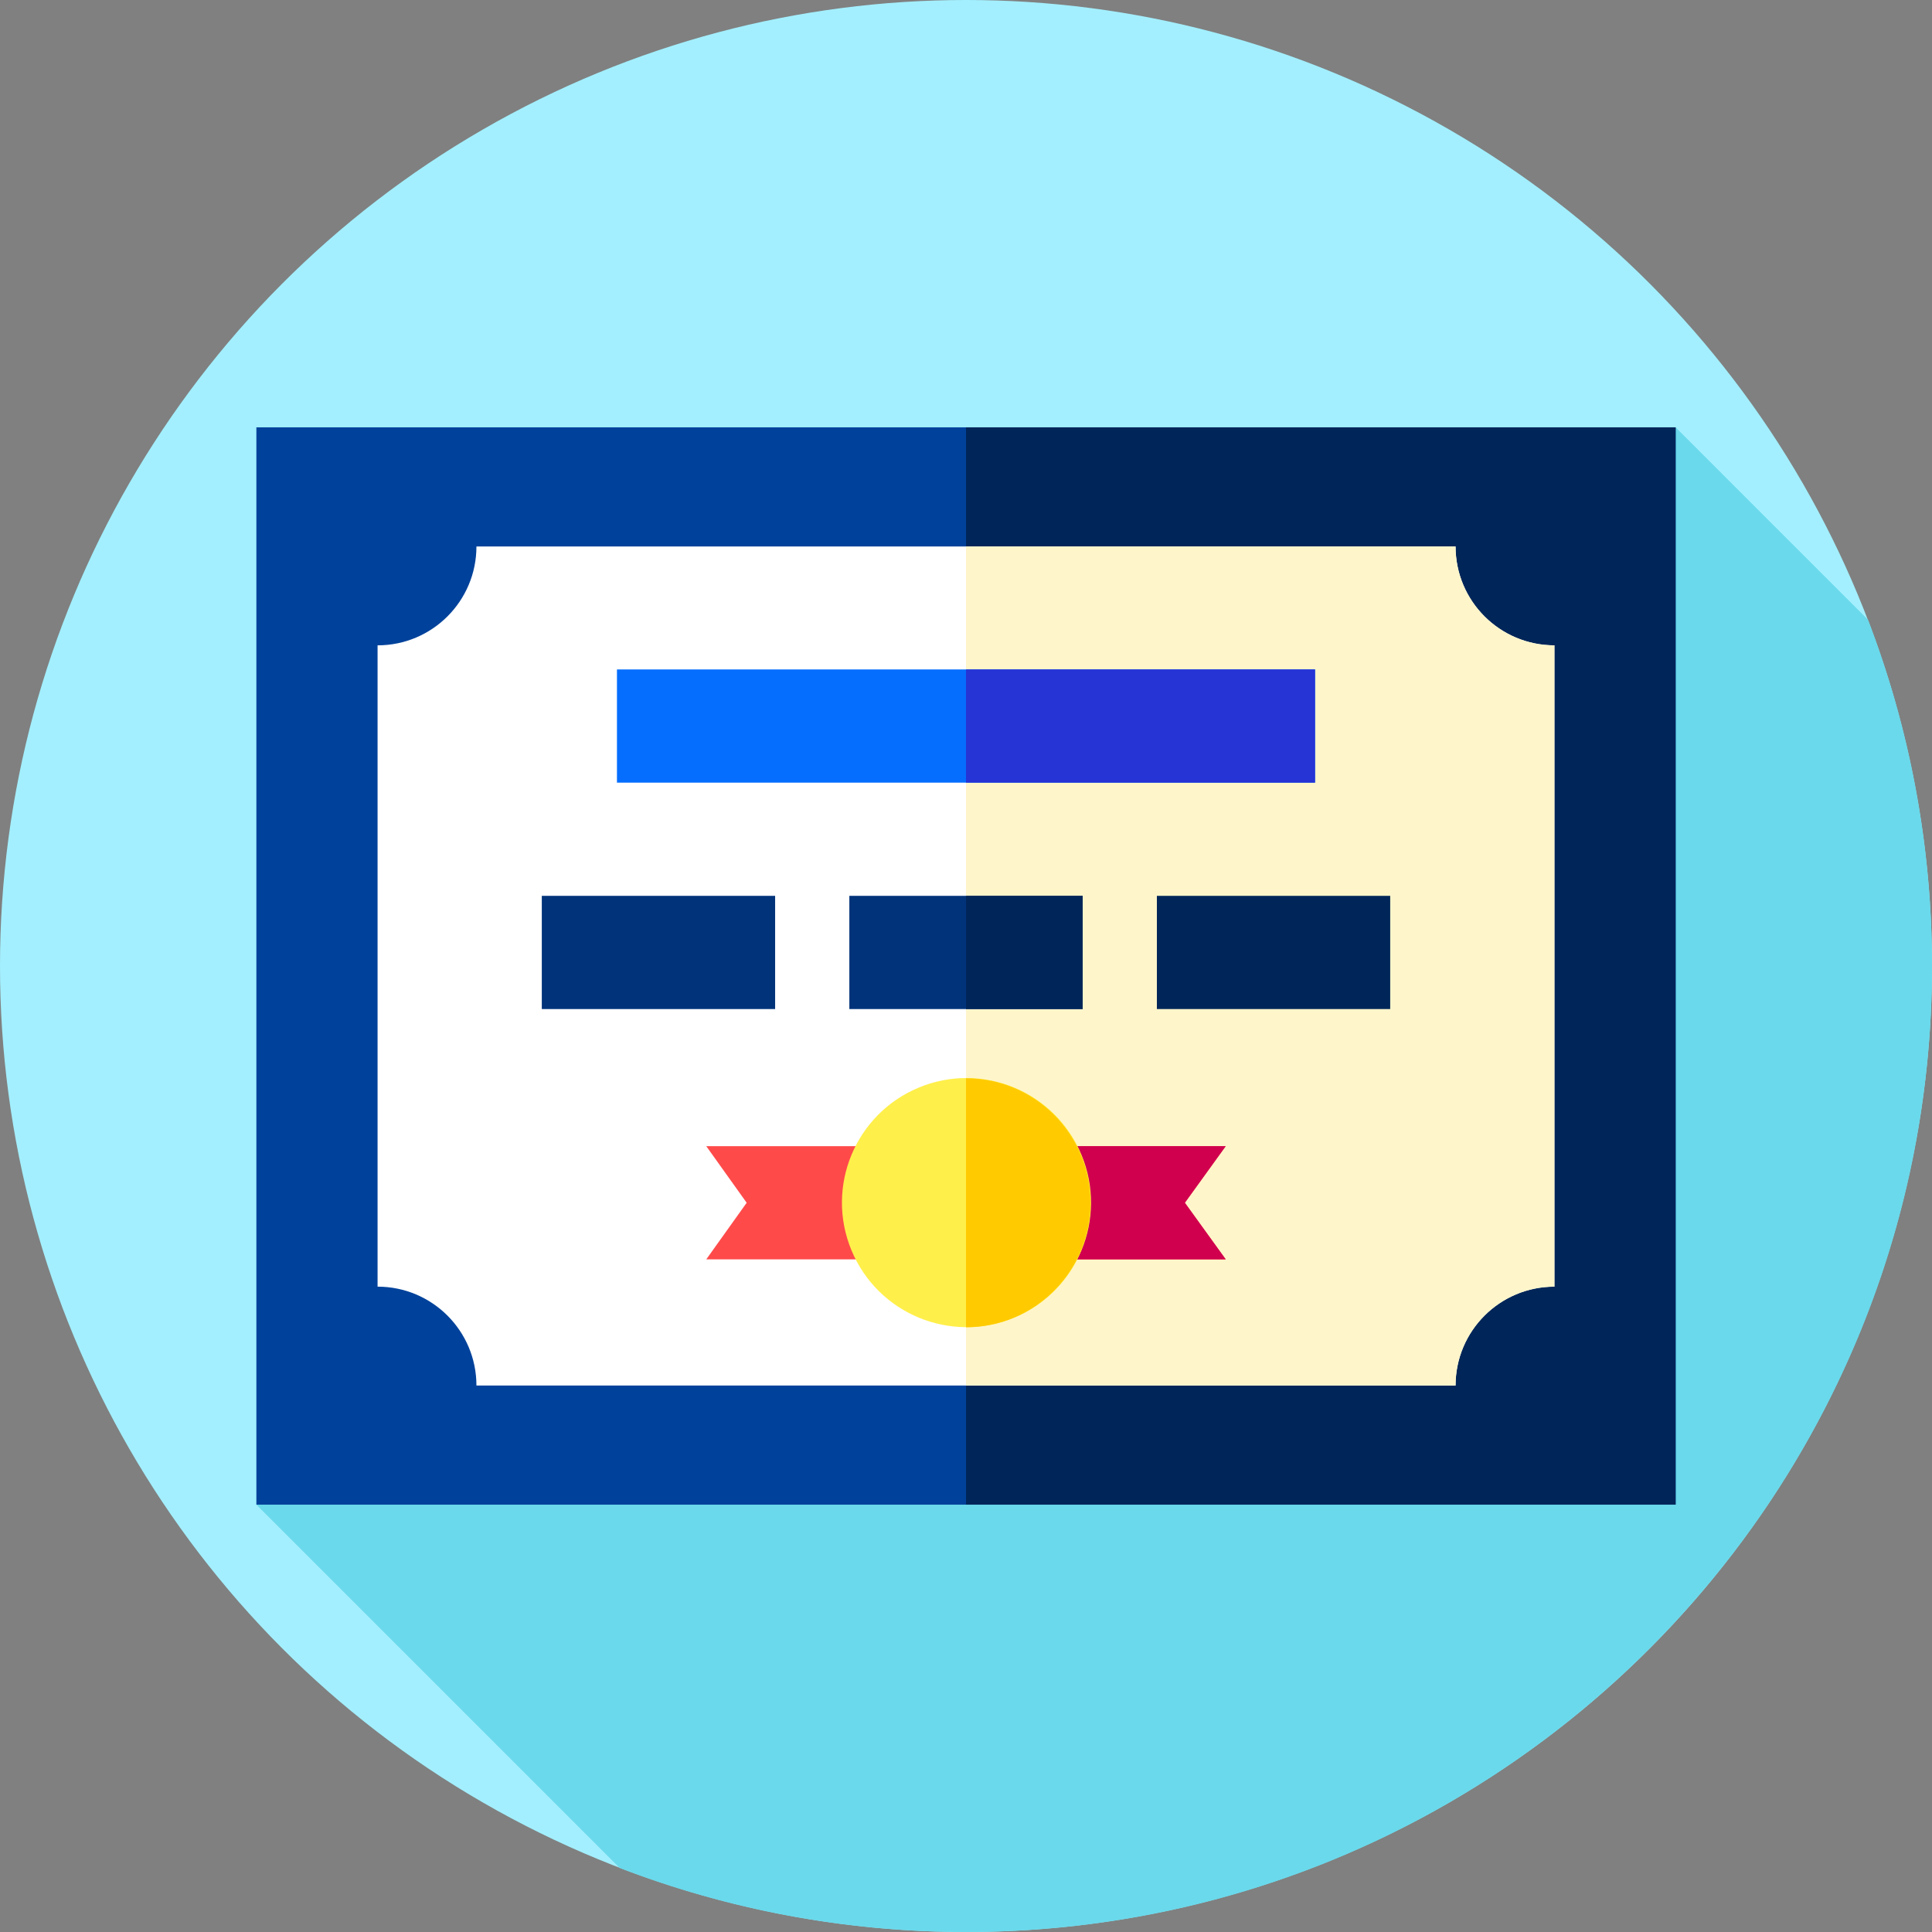<svg id="Layer_1" enable-background="new 0 0 512 512" height="512" viewBox="0 0 512 512" width="512" xmlns="http://www.w3.org/2000/svg"><rect x="0" y="0" width="512" height="512" fill="#808080" stroke="none"/><g><g><g><g><g><g><g><g><g><g><g><g><circle cx="256" cy="256" fill="#a3efff" r="256"/></g></g></g></g></g></g></g></g></g></g></g><path d="m512 256c0-32.341-6.013-63.274-16.956-91.762l-50.987-50.988-376.113 285.5 96.294 96.294c28.488 10.943 59.421 16.956 91.762 16.956 141.385 0 256-114.615 256-256z" fill="#6ad9eb"/><path d="m67.944 113.25h376.112v285.5h-376.112z" fill="#00429b"/><path d="m256 113.25h188.06v285.5h-188.06z" fill="#002659"/><path d="m411.938 340.978v-169.956c-14.469 0-26.199-11.73-26.199-26.199h-259.478c0 14.469-11.73 26.199-26.199 26.199v169.956c14.469 0 26.199 11.73 26.199 26.199h259.478c0-14.469 11.73-26.199 26.199-26.199z" fill="#fff"/><path d="m411.94 171.02v169.96c-14.47 0-26.2 11.73-26.2 26.2h-129.74v-222.36h129.74c0 7.24 2.93 13.78 7.67 18.53 4.75 4.74 11.29 7.67 18.53 7.67z" fill="#fff5ca"/><g><g><path d="m324.833 333.744h-137.666l10.708-15-10.708-15h137.666l-10.833 15z" fill="#ff4a4a"/></g></g><g><g><path d="m314 318.74 10.83 15h-68.83v-30h68.83z" fill="#d0004f"/></g></g><g><path d="m225.084 237.41h61.833v30h-61.833z" fill="#00337a"/></g><g><path d="m256 237.41h30.92v30h-30.92z" fill="#002659"/></g><g><path d="m163.5 177.41h185v30h-185z" fill="#056eff"/></g><g><g><path d="m256 177.41h92.5v30h-92.5z" fill="#2633d5"/></g></g><g><g><path d="m143.583 237.41h61.833v30h-61.833z" fill="#00337a"/></g><g><path d="m306.584 237.41h61.833v30h-61.833z" fill="#002659"/></g></g><ellipse cx="256" cy="318.744" fill="#ffef4a" rx="32.994" ry="32.994" transform="matrix(.924 -.383 .383 .924 -102.491 122.23)"/><path d="m288.994 318.744c0 11.256-5.636 21.194-14.238 27.15-5.325 3.685-11.789 5.844-18.756 5.844v-65.988c18.223 0 32.994 14.771 32.994 32.994z" fill="#ffcb00"/></g></svg>